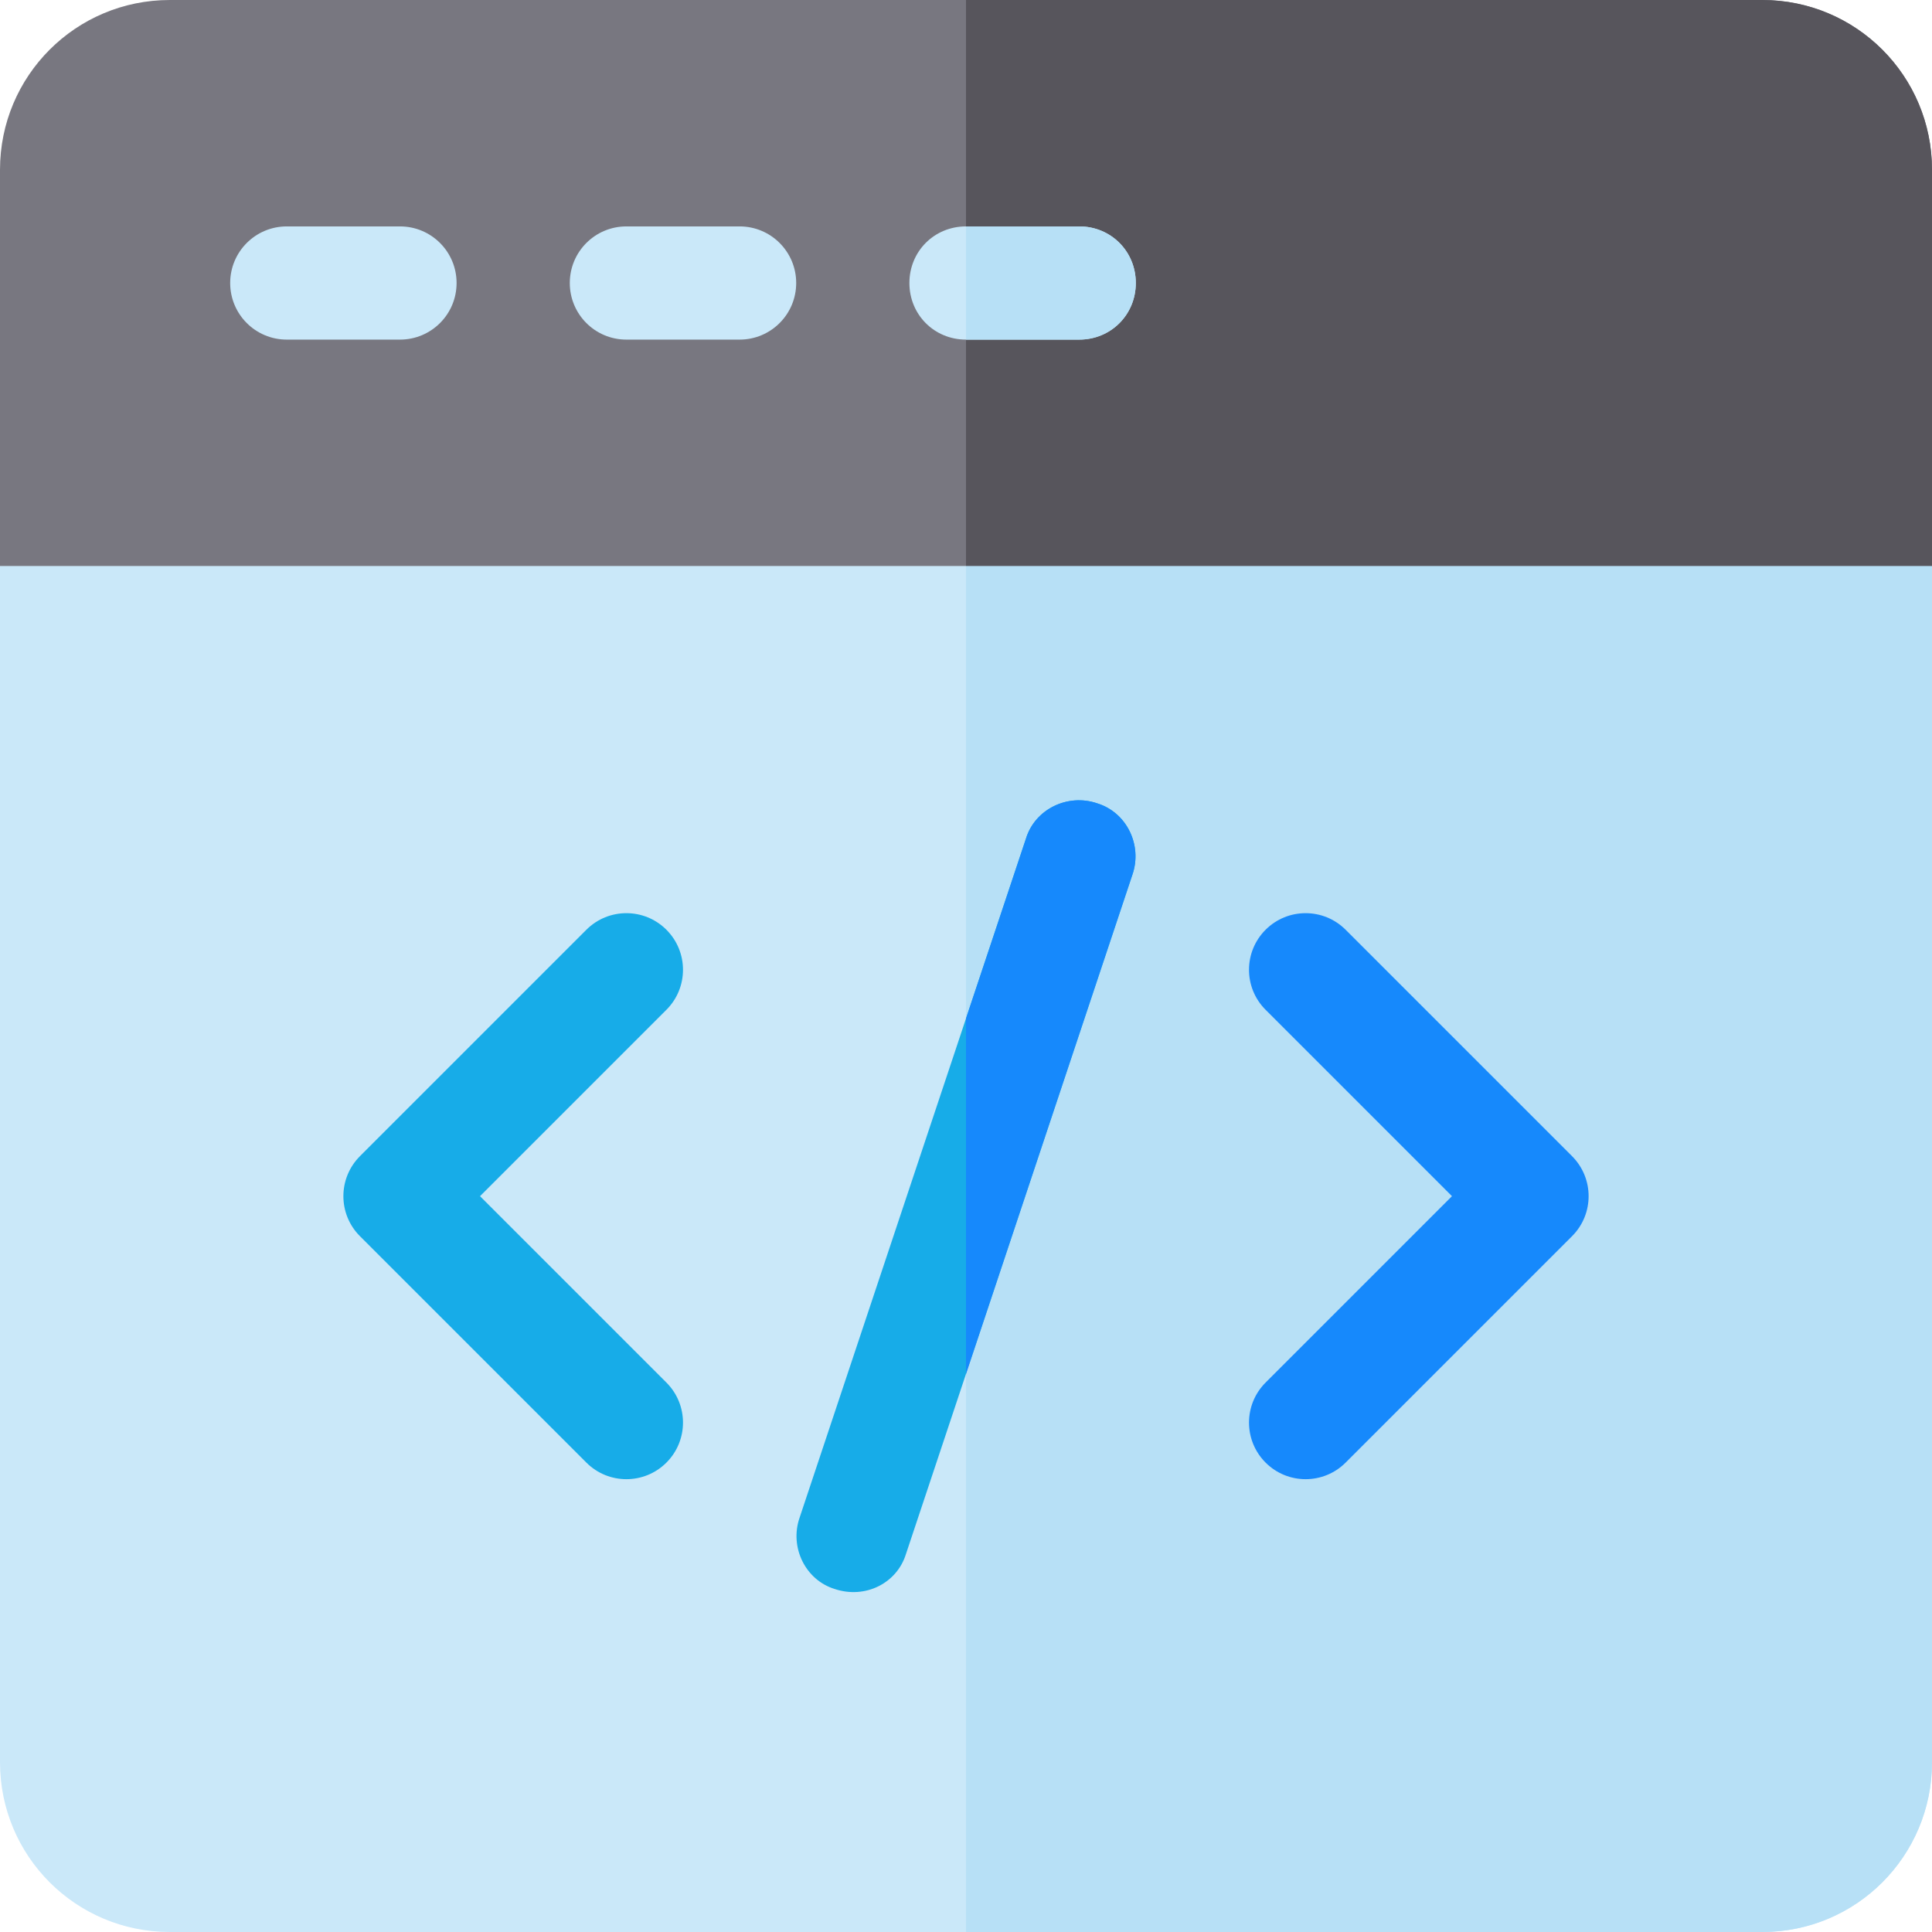 <?xml version="1.0" encoding="iso-8859-1"?>
<!-- Generator: Adobe Illustrator 19.0.0, SVG Export Plug-In . SVG Version: 6.00 Build 0)  -->
<svg version="1.1" id="Capa_1" xmlns="http://www.w3.org/2000/svg" xmlns:xlink="http://www.w3.org/1999/xlink" x="0px" y="0px"
	 viewBox="0 0 512 512" style="enable-background:new 0 0 512 512;" xml:space="preserve">
<path style="fill:#CAE8F9;" d="M484.5,120H27.898L0,150v317c0,24.901,20.098,45,45,45h422c24.902,0,45-20.099,45-45V150L484.5,120z"
	/>
<path style="fill:#787780;" d="M467,0H45C20.098,0,0,20.099,0,45v105h512V45C512,20.099,491.902,0,467,0z"/>
<path style="fill:#B7E0F6;" d="M512,150v317c0,24.901-20.098,45-45,45H256V120h228.5L512,150z"/>
<path style="fill:#57555C;" d="M512,45v105H256V0h211C491.902,0,512,20.099,512,45z"/>
<path style="fill:#17ACE8;" d="M155.395,387.605l-60-60c-5.859-5.859-5.859-15.352,0-21.211l60-60
	c5.859-5.859,15.352-5.859,21.211,0s5.859,15.352,0,21.211L127.211,317l49.395,49.395c5.859,5.859,5.859,15.352,0,21.211
	C170.746,393.465,161.254,393.465,155.395,387.605z"/>
<path style="fill:#1689FC;" d="M335.395,387.605c-5.859-5.859-5.859-15.352,0-21.211L384.789,317l-49.395-49.395
	c-5.859-5.859-5.859-15.352,0-21.211s15.352-5.859,21.211,0l60,60c5.859,5.859,5.859,15.352,0,21.211l-60,60
	C350.746,393.465,341.254,393.465,335.395,387.605z"/>
<path style="fill:#17ACE8;" d="M300.099,231.799L256,364.1l-15.901,47.699c-2.399,7.8-10.8,12.001-18.896,9.3
	c-7.8-2.399-12.004-11.1-9.302-18.898L256,269.9l15.901-47.699c2.399-7.8,11.1-12.001,18.896-9.3
	C298.598,215.3,302.802,224.001,300.099,231.799z"/>
<g>
	<path style="fill:#CAE8F9;" d="M106,90H76c-8.291,0-15-6.709-15-15s6.709-15,15-15h30c8.291,0,15,6.709,15,15S114.291,90,106,90z"
		/>
	<path style="fill:#CAE8F9;" d="M196,90h-30c-8.291,0-15-6.709-15-15s6.709-15,15-15h30c8.291,0,15,6.709,15,15S204.291,90,196,90z"
		/>
	<path style="fill:#CAE8F9;" d="M301,75c0,8.401-6.599,15-15,15h-30c-8.401,0-15-6.599-15-15s6.599-15,15-15h30
		C294.401,60,301,66.599,301,75z"/>
</g>
<path style="fill:#B7E0F6;" d="M286,90h-30V60h30c8.401,0,15,6.599,15,15S294.401,90,286,90z"/>
<path style="fill:#1689FC;" d="M300.099,231.799L256,364.1v-94.2l15.901-47.699c2.399-7.8,11.1-12.001,18.896-9.3
	C298.598,215.3,302.802,224.001,300.099,231.799z"/>
<g>
</g>
<g>
</g>
<g>
</g>
<g>
</g>
<g>
</g>
<g>
</g>
<g>
</g>
<g>
</g>
<g>
</g>
<g>
</g>
<g>
</g>
<g>
</g>
<g>
</g>
<g>
</g>
<g>
</g>
</svg>
